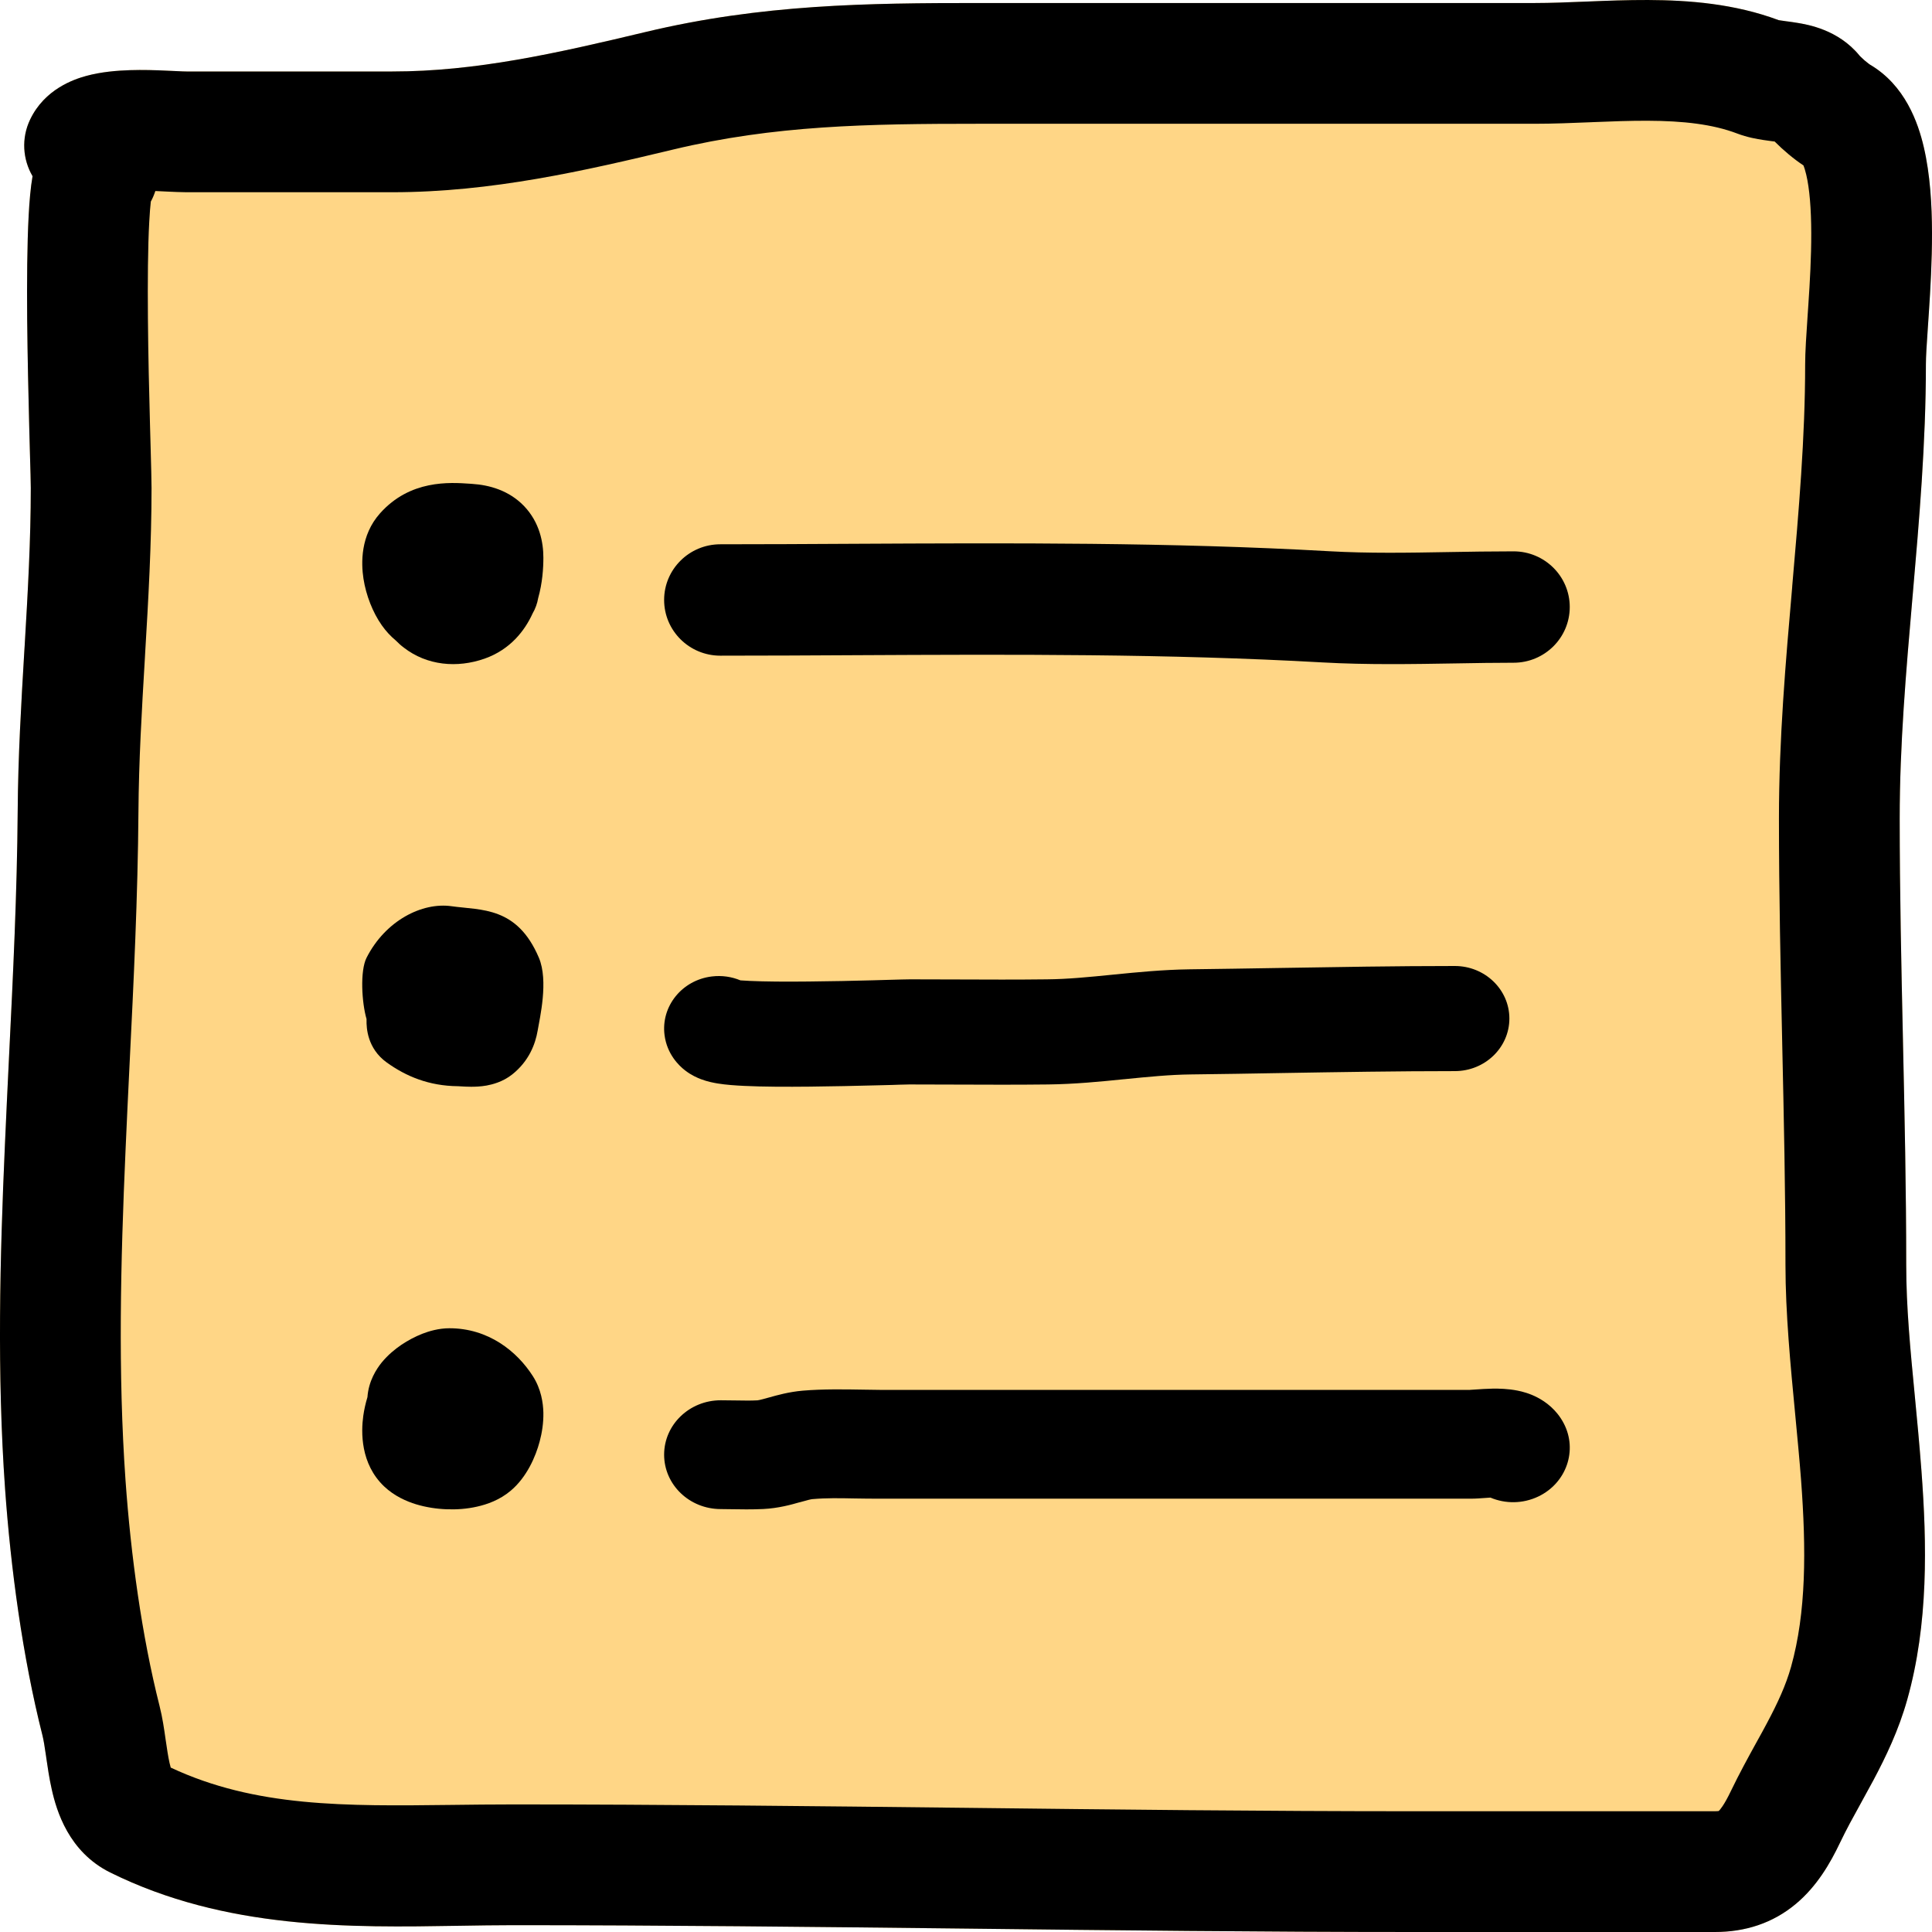 <svg width="32" height="32" viewBox="0 0 32 32" fill="none" xmlns="http://www.w3.org/2000/svg">
<g clip-path="url(#clip0_153_1262)">
<path fill-rule="evenodd" clip-rule="evenodd" d="M29.461 0.334C29.468 0.335 29.482 0.337 29.502 0.34C29.528 0.344 29.554 0.348 29.592 0.353L29.609 0.355C29.652 0.361 29.707 0.368 29.765 0.378L29.766 0.378C29.94 0.407 30.446 0.489 30.799 0.92L30.797 0.919C30.797 0.919 30.804 0.927 30.82 0.942C30.838 0.96 30.86 0.98 30.885 1.002C30.91 1.023 30.933 1.042 30.951 1.055C30.963 1.064 30.97 1.069 30.972 1.07C31.554 1.411 31.77 2.032 31.864 2.436C31.97 2.889 31.999 3.397 32 3.855C32.001 4.322 31.974 4.792 31.948 5.18C31.942 5.265 31.937 5.344 31.932 5.417C31.912 5.704 31.899 5.905 31.899 6.035C31.899 7.342 31.787 8.626 31.68 9.86L31.678 9.88C31.569 11.135 31.465 12.34 31.465 13.554C31.465 14.778 31.492 16 31.519 17.234L31.519 17.241C31.546 18.469 31.573 19.709 31.573 20.953C31.573 21.649 31.641 22.352 31.715 23.118C31.753 23.512 31.792 23.923 31.825 24.358C31.916 25.568 31.943 26.896 31.59 28.151C31.447 28.661 31.234 29.1 31.032 29.481C30.952 29.63 30.88 29.761 30.812 29.884C30.691 30.103 30.583 30.298 30.475 30.524C30.316 30.858 30.096 31.241 29.747 31.533C29.362 31.856 28.904 32 28.404 32H23.416C20.921 32 18.431 31.972 15.948 31.943L15.946 31.943C13.46 31.915 10.981 31.887 8.498 31.887C8.209 31.887 7.91 31.892 7.604 31.897C5.8 31.927 3.736 31.961 1.825 31.014C1.136 30.672 0.936 29.991 0.857 29.637C0.815 29.452 0.788 29.263 0.767 29.119C0.766 29.109 0.764 29.099 0.763 29.089C0.739 28.922 0.722 28.82 0.703 28.743C0.372 27.435 0.178 25.977 0.084 24.661C-0.051 22.753 -0.002 20.842 0.081 18.971C0.102 18.482 0.126 17.998 0.149 17.517C0.217 16.138 0.283 14.785 0.293 13.434C0.299 12.541 0.351 11.655 0.402 10.798C0.404 10.767 0.406 10.735 0.408 10.704C0.461 9.809 0.51 8.945 0.51 8.083C0.51 7.998 0.504 7.786 0.495 7.48C0.492 7.357 0.488 7.219 0.484 7.067C0.471 6.554 0.456 5.915 0.45 5.291C0.445 4.671 0.449 4.046 0.475 3.565C0.487 3.338 0.506 3.109 0.539 2.918C0.377 2.641 0.35 2.291 0.499 1.98C0.74 1.475 1.226 1.313 1.426 1.258C1.678 1.189 1.943 1.169 2.15 1.162C2.367 1.155 2.581 1.162 2.749 1.17C2.823 1.173 2.882 1.176 2.929 1.178C3.006 1.182 3.053 1.184 3.088 1.184H6.498C7.876 1.184 9.205 0.886 10.688 0.531C12.616 0.069 14.368 0.05 16.21 0.05H25.422C25.687 0.05 25.966 0.038 26.274 0.026L26.302 0.025C26.614 0.012 26.954 -0.001 27.297 8.87902e-05C27.969 0.003 28.73 0.06 29.461 0.334Z" fill="#FFD686"/>
<path fill-rule="evenodd" clip-rule="evenodd" d="M7.784 8.012C7.798 8.013 7.811 8.014 7.824 8.015C8.1 8.033 8.43 8.12 8.683 8.385C8.938 8.654 9 8.983 9 9.237C9 9.41 8.985 9.654 8.914 9.906C8.899 9.994 8.868 10.081 8.822 10.16C8.692 10.446 8.451 10.759 8.027 10.909C7.571 11.069 7.073 11.024 6.689 10.727C6.641 10.691 6.598 10.652 6.557 10.61C6.473 10.54 6.394 10.457 6.324 10.357C6.175 10.146 6.063 9.862 6.02 9.584C5.981 9.329 5.968 8.869 6.294 8.503C6.792 7.943 7.45 7.989 7.784 8.012Z" fill="black"/>
<path fill-rule="evenodd" clip-rule="evenodd" d="M7.48 15.01C7.968 15.079 8.564 15.01 8.926 15.864C9.087 16.246 8.941 16.858 8.905 17.072C8.867 17.292 8.763 17.574 8.484 17.796C8.325 17.922 8.15 17.963 8.059 17.98C7.957 17.998 7.864 18 7.803 18C7.738 18 7.677 17.996 7.639 17.994C7.609 17.992 7.595 17.991 7.588 17.991C7.584 17.991 7.584 17.991 7.584 17.991C7.102 17.986 6.725 17.827 6.407 17.599C6.081 17.365 6.069 17.02 6.071 16.901C6.071 16.893 6.071 16.885 6.071 16.878C5.992 16.61 5.961 16.082 6.071 15.864C6.384 15.247 6.993 14.94 7.48 15.01Z" fill="black"/>
<path fill-rule="evenodd" clip-rule="evenodd" d="M6.996 22.091C7.104 22.049 7.265 22 7.444 22C8.087 22 8.562 22.379 8.827 22.795C8.964 23.01 8.996 23.237 9 23.398C9.003 23.568 8.977 23.732 8.939 23.874C8.873 24.124 8.726 24.466 8.46 24.69C8.276 24.846 8.064 24.918 7.904 24.954C7.734 24.993 7.558 25.005 7.395 24.998C7.231 24.992 7.058 24.966 6.892 24.916C6.736 24.868 6.534 24.782 6.363 24.62C5.968 24.245 5.98 23.718 6.017 23.451C6.031 23.351 6.054 23.246 6.086 23.141C6.105 22.874 6.234 22.676 6.324 22.565C6.426 22.441 6.544 22.345 6.65 22.273C6.758 22.201 6.876 22.138 6.996 22.091Z" fill="black"/>
<path fill-rule="evenodd" clip-rule="evenodd" d="M24.48 24.819C24.446 24.821 24.397 24.823 24.346 24.823H14.583C14.424 24.823 14.284 24.821 14.156 24.819C13.899 24.814 13.689 24.81 13.459 24.83C13.434 24.832 13.399 24.839 13.248 24.882C13.243 24.883 13.239 24.884 13.234 24.885C13.113 24.92 12.892 24.982 12.643 24.994C12.465 25.003 12.254 25 12.094 24.997C12.033 24.996 11.98 24.995 11.938 24.995C11.42 24.995 11 24.592 11 24.094C11 23.596 11.42 23.193 11.938 23.193C12.05 23.193 12.138 23.194 12.215 23.196C12.336 23.198 12.43 23.2 12.546 23.194C12.546 23.194 12.546 23.194 12.546 23.194C12.546 23.194 12.557 23.193 12.585 23.187C12.617 23.18 12.656 23.169 12.721 23.151C12.729 23.149 12.738 23.146 12.747 23.144C12.861 23.112 13.068 23.053 13.294 23.034C13.629 23.005 14 23.012 14.3 23.017C14.404 23.019 14.5 23.021 14.583 23.021H24.346C24.345 23.021 24.346 23.02 24.354 23.02C24.366 23.019 24.393 23.017 24.449 23.014C24.518 23.009 24.621 23.002 24.727 23C24.822 22.999 24.976 23.001 25.136 23.033C25.216 23.049 25.338 23.08 25.467 23.148C25.599 23.217 25.782 23.347 25.901 23.576C26.133 24.021 25.945 24.563 25.481 24.786C25.222 24.91 24.932 24.909 24.686 24.805C24.656 24.807 24.623 24.809 24.585 24.812C24.58 24.812 24.574 24.812 24.568 24.813C24.541 24.815 24.509 24.817 24.48 24.819Z" fill="black"/>
<path fill-rule="evenodd" clip-rule="evenodd" d="M14.168 10.852C13.425 10.856 12.68 10.86 11.931 10.86C11.417 10.86 11 10.447 11 9.937C11 9.428 11.417 9.015 11.931 9.015C12.658 9.015 13.39 9.011 14.125 9.007C16.736 8.994 19.386 8.981 22.015 9.13C22.674 9.167 23.316 9.156 23.993 9.144C24.34 9.138 24.696 9.132 25.069 9.132C25.583 9.132 26 9.545 26 10.054C26 10.564 25.583 10.977 25.069 10.977C24.767 10.977 24.447 10.982 24.118 10.988C23.4 11 22.636 11.013 21.909 10.972C19.343 10.827 16.771 10.839 14.168 10.852Z" fill="black"/>
<path fill-rule="evenodd" clip-rule="evenodd" d="M21.224 17.773C20.727 17.782 20.228 17.79 19.724 17.796C19.375 17.8 19.023 17.835 18.623 17.875L18.609 17.876C18.226 17.915 17.798 17.957 17.359 17.962C16.847 17.968 16.329 17.966 15.819 17.964C15.568 17.963 15.319 17.962 15.074 17.962C15.074 17.962 15.073 17.962 15.07 17.962L15.058 17.962L15.019 17.963C14.986 17.964 14.944 17.965 14.893 17.966C14.858 17.967 14.82 17.968 14.779 17.97C14.698 17.972 14.603 17.974 14.501 17.977C14.193 17.985 13.8 17.994 13.413 17.998C13.03 18.002 12.636 18.001 12.33 17.986C12.182 17.979 12.023 17.968 11.888 17.946C11.828 17.936 11.722 17.917 11.611 17.875C11.558 17.855 11.454 17.812 11.347 17.729C11.242 17.648 11.048 17.459 11.007 17.145C10.945 16.667 11.297 16.232 11.792 16.173C11.959 16.153 12.12 16.178 12.264 16.238C12.302 16.241 12.353 16.244 12.418 16.247C12.669 16.259 13.019 16.261 13.395 16.257C13.766 16.254 14.147 16.245 14.452 16.237C14.538 16.235 14.621 16.232 14.697 16.23C14.877 16.225 15.018 16.221 15.074 16.221C15.334 16.221 15.59 16.222 15.845 16.223C16.346 16.225 16.839 16.227 17.338 16.221C17.686 16.218 18.037 16.183 18.437 16.143L18.457 16.141C18.838 16.103 19.264 16.061 19.701 16.055C20.187 16.049 20.677 16.041 21.169 16.033C22.14 16.017 23.121 16 24.096 16C24.595 16 25 16.39 25 16.87C25 17.351 24.595 17.741 24.096 17.741C23.136 17.741 22.184 17.757 21.224 17.773ZM12.802 16.928C12.799 16.908 12.796 16.888 12.792 16.869C12.796 16.888 12.799 16.908 12.802 16.928Z" fill="black"/>
<path fill-rule="evenodd" clip-rule="evenodd" d="M29.461 0.334C29.468 0.335 29.482 0.337 29.502 0.34C29.528 0.344 29.554 0.348 29.592 0.353L29.609 0.355C29.652 0.361 29.707 0.368 29.765 0.378L29.766 0.378C29.94 0.407 30.446 0.489 30.799 0.92C30.798 0.919 30.797 0.919 30.797 0.919C30.797 0.919 30.804 0.927 30.82 0.942C30.838 0.96 30.86 0.98 30.885 1.002C30.91 1.023 30.933 1.042 30.951 1.055C30.963 1.064 30.97 1.069 30.972 1.07C31.554 1.411 31.77 2.032 31.864 2.436C31.97 2.889 31.999 3.397 32 3.855C32.001 4.322 31.974 4.792 31.948 5.18C31.942 5.265 31.937 5.344 31.932 5.417C31.912 5.704 31.899 5.905 31.899 6.035C31.899 7.342 31.787 8.626 31.68 9.86L31.678 9.88C31.569 11.135 31.465 12.34 31.465 13.554C31.465 14.778 31.492 16 31.519 17.234L31.519 17.241C31.546 18.469 31.573 19.709 31.573 20.953C31.573 21.649 31.641 22.352 31.715 23.118C31.753 23.512 31.792 23.923 31.825 24.358C31.916 25.568 31.943 26.896 31.59 28.151C31.447 28.661 31.234 29.1 31.032 29.481C30.952 29.63 30.88 29.761 30.812 29.884C30.691 30.103 30.583 30.298 30.475 30.524C30.316 30.858 30.096 31.241 29.747 31.533C29.362 31.856 28.904 32 28.404 32H23.416C20.921 32 18.431 31.972 15.948 31.943L15.946 31.943C13.46 31.915 10.981 31.887 8.498 31.887C8.209 31.887 7.91 31.892 7.604 31.897C5.8 31.927 3.736 31.961 1.825 31.014C1.136 30.672 0.936 29.991 0.857 29.637C0.815 29.452 0.788 29.263 0.767 29.119C0.766 29.109 0.764 29.099 0.763 29.089C0.739 28.922 0.722 28.82 0.703 28.743C0.372 27.435 0.178 25.977 0.084 24.661C-0.051 22.753 -0.002 20.842 0.081 18.971C0.102 18.482 0.126 17.998 0.149 17.517C0.217 16.138 0.283 14.785 0.293 13.434C0.299 12.541 0.351 11.655 0.402 10.798C0.404 10.767 0.406 10.735 0.408 10.704C0.461 9.809 0.51 8.945 0.51 8.083C0.51 7.998 0.504 7.786 0.495 7.48C0.492 7.357 0.488 7.219 0.484 7.067C0.471 6.554 0.456 5.915 0.45 5.291C0.445 4.671 0.449 4.046 0.475 3.565C0.487 3.338 0.506 3.109 0.539 2.918C0.377 2.641 0.35 2.291 0.499 1.98C0.74 1.475 1.226 1.313 1.426 1.258C1.678 1.189 1.943 1.169 2.15 1.162C2.367 1.155 2.581 1.162 2.749 1.17C2.823 1.173 2.882 1.176 2.929 1.178C3.006 1.182 3.053 1.184 3.088 1.184H6.498C7.876 1.184 9.205 0.886 10.688 0.531C12.616 0.069 14.368 0.05 16.21 0.05H25.422C25.687 0.05 25.966 0.038 26.274 0.026L26.302 0.025C26.614 0.012 26.954 -0.001 27.297 8.87902e-05C27.969 0.003 28.73 0.06 29.461 0.334ZM2.573 3.164C2.602 3.165 2.632 3.166 2.662 3.168C2.693 3.169 2.728 3.171 2.765 3.173C2.876 3.178 3.003 3.184 3.088 3.184H6.498C8.143 3.184 9.688 2.827 11.153 2.476C12.828 2.075 14.367 2.05 16.21 2.05H25.422C25.729 2.05 26.044 2.037 26.34 2.025L26.383 2.023C26.699 2.01 26.997 1.999 27.289 2C27.879 2.002 28.367 2.057 28.772 2.211C28.942 2.276 29.105 2.303 29.202 2.318C29.247 2.325 29.293 2.331 29.329 2.336L29.344 2.338C29.363 2.34 29.38 2.342 29.394 2.344C29.535 2.486 29.709 2.633 29.871 2.74C29.883 2.769 29.899 2.817 29.917 2.893C29.972 3.126 29.999 3.458 30 3.861C30.001 4.254 29.978 4.666 29.952 5.047C29.948 5.111 29.944 5.176 29.939 5.24C29.919 5.534 29.899 5.829 29.899 6.035C29.899 7.248 29.794 8.453 29.685 9.707L29.684 9.727C29.576 10.961 29.465 12.245 29.465 13.554C29.465 14.802 29.492 16.045 29.519 17.274L29.519 17.278C29.546 18.512 29.573 19.733 29.573 20.953C29.573 21.744 29.656 22.613 29.735 23.436C29.77 23.807 29.805 24.168 29.831 24.508C29.918 25.672 29.918 26.707 29.665 27.61C29.579 27.915 29.444 28.207 29.266 28.541C29.217 28.634 29.16 28.738 29.098 28.849C28.96 29.099 28.803 29.386 28.671 29.661C28.614 29.78 28.567 29.863 28.528 29.92C28.498 29.965 28.477 29.987 28.468 29.996C28.458 29.997 28.438 30 28.404 30H23.416C20.934 30 18.454 29.972 15.969 29.943L15.965 29.943C13.482 29.915 10.993 29.887 8.498 29.887C8.15 29.887 7.812 29.891 7.485 29.895C5.716 29.916 4.234 29.935 2.828 29.277C2.822 29.257 2.815 29.231 2.808 29.199C2.784 29.092 2.767 28.973 2.742 28.804L2.741 28.797C2.72 28.648 2.691 28.445 2.642 28.253C2.348 27.092 2.167 25.757 2.079 24.52C1.953 22.731 1.997 20.914 2.079 19.059C2.099 18.593 2.122 18.122 2.145 17.65C2.214 16.259 2.283 14.845 2.293 13.448C2.299 12.609 2.348 11.768 2.4 10.897L2.404 10.822C2.457 9.933 2.51 9.012 2.51 8.083C2.51 7.968 2.503 7.708 2.494 7.379C2.49 7.265 2.487 7.142 2.484 7.015C2.47 6.504 2.455 5.88 2.45 5.273C2.445 4.662 2.449 4.089 2.472 3.674C2.48 3.527 2.489 3.416 2.498 3.339C2.528 3.284 2.553 3.225 2.573 3.164Z" fill="black"/>
</g>
<defs>
<clipPath id="clip0_153_1262">
<rect width="32" height="32" fill="white"/>
</clipPath>
</defs>
</svg>
